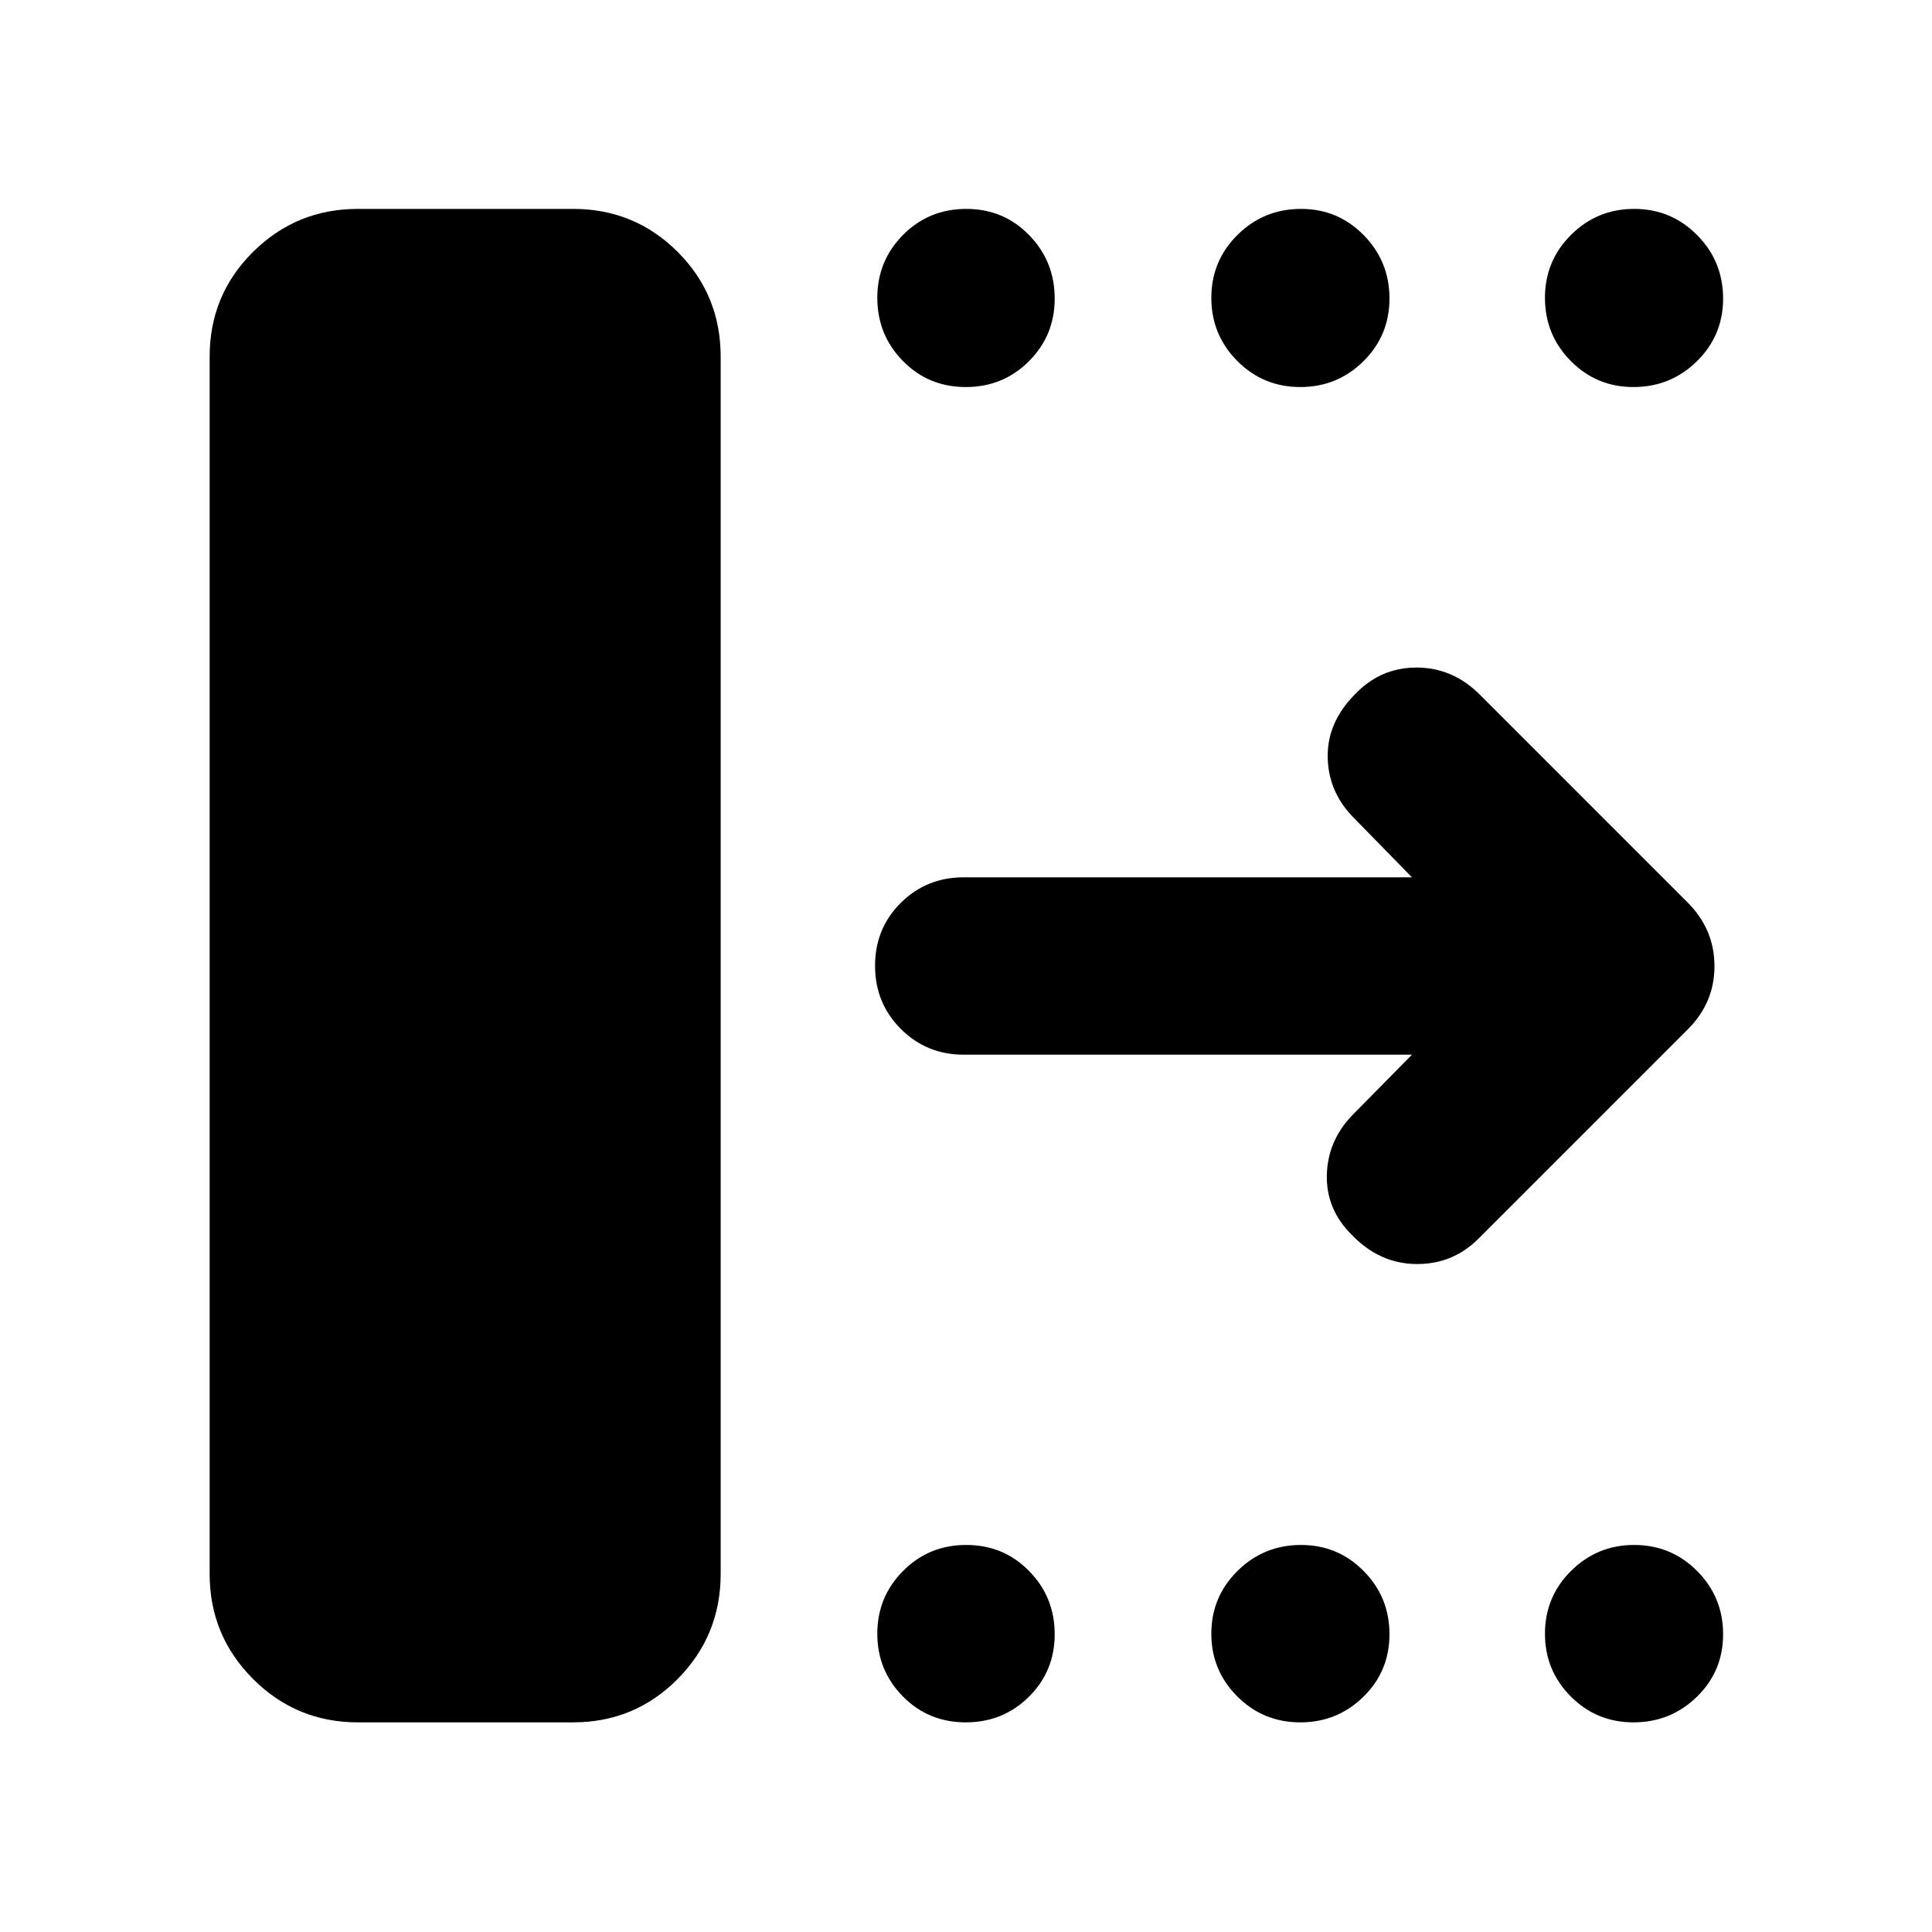 <svg xmlns="http://www.w3.org/2000/svg" height="40" viewBox="0 -960 960 960" width="40"><path d="M104.17-177.96v-604.79q0-30.71 21.56-52.08 21.57-21.37 52.08-21.37h106.97q30.58 0 51.95 21.37 21.37 21.37 21.37 52.08v604.79q0 30.66-21.37 52.23-21.37 21.56-51.95 21.56H177.81q-30.51 0-52.08-21.56-21.56-21.57-21.56-52.23Zm597.42-257.97H478.88q-18.5 0-31.28-12.82-12.79-12.82-12.79-31.37t12.79-31.25q12.78-12.7 31.28-12.7h222.71l-29.71-30.38q-12.01-12.68-12.15-29.67-.15-16.98 13.39-30.72 12.72-13.46 30.72-13.46t31.44 13.43l103.43 103.44q13.2 13.33 13.2 31.5 0 18.16-13.2 31.36l-104 104q-12.87 12.87-31.08 12.66-18.21-.21-31.98-14.54-12.68-12.6-12.35-29.51.34-16.91 12.35-29.59l29.94-30.38ZM479.88-767.68q-18.55 0-31.25-12.97-12.7-12.96-12.7-31.37 0-18.4 12.82-31.29t31.37-12.89q18.55 0 31.25 13.03t12.7 31.53q0 18.35-12.82 31.15-12.82 12.81-31.37 12.81Zm166.21 0q-18.41 0-31.3-12.97-12.89-12.96-12.89-31.37 0-18.4 13.03-31.29t31.54-12.89q18.34 0 31.14 13.03 12.81 13.03 12.81 31.53 0 18.35-12.96 31.15-12.97 12.81-31.37 12.81Zm165.55 0q-18.35 0-31.15-12.97-12.81-12.96-12.81-31.37 0-18.4 12.97-31.29 12.96-12.89 31.37-12.89 18.4 0 31.29 13.03t12.89 31.53q0 18.35-13.03 31.15-13.03 12.81-31.53 12.81ZM479.88-104.17q-18.55 0-31.25-12.89t-12.7-31.18q0-18.3 12.82-31.19t31.37-12.89q18.55 0 31.25 12.97 12.7 12.96 12.7 31.37 0 18.4-12.82 31.1-12.82 12.71-31.37 12.71Zm166.21 0q-18.41 0-31.3-12.89t-12.89-31.18q0-18.3 13.03-31.19t31.54-12.89q18.34 0 31.14 12.97 12.81 12.96 12.81 31.37 0 18.4-12.96 31.1-12.97 12.71-31.37 12.71Zm165.55 0q-18.35 0-31.15-12.89-12.81-12.89-12.81-31.18 0-18.3 12.97-31.19 12.96-12.89 31.37-12.89 18.4 0 31.29 12.97 12.89 12.96 12.89 31.37 0 18.4-13.03 31.1-13.03 12.71-31.53 12.71Z"/></svg>